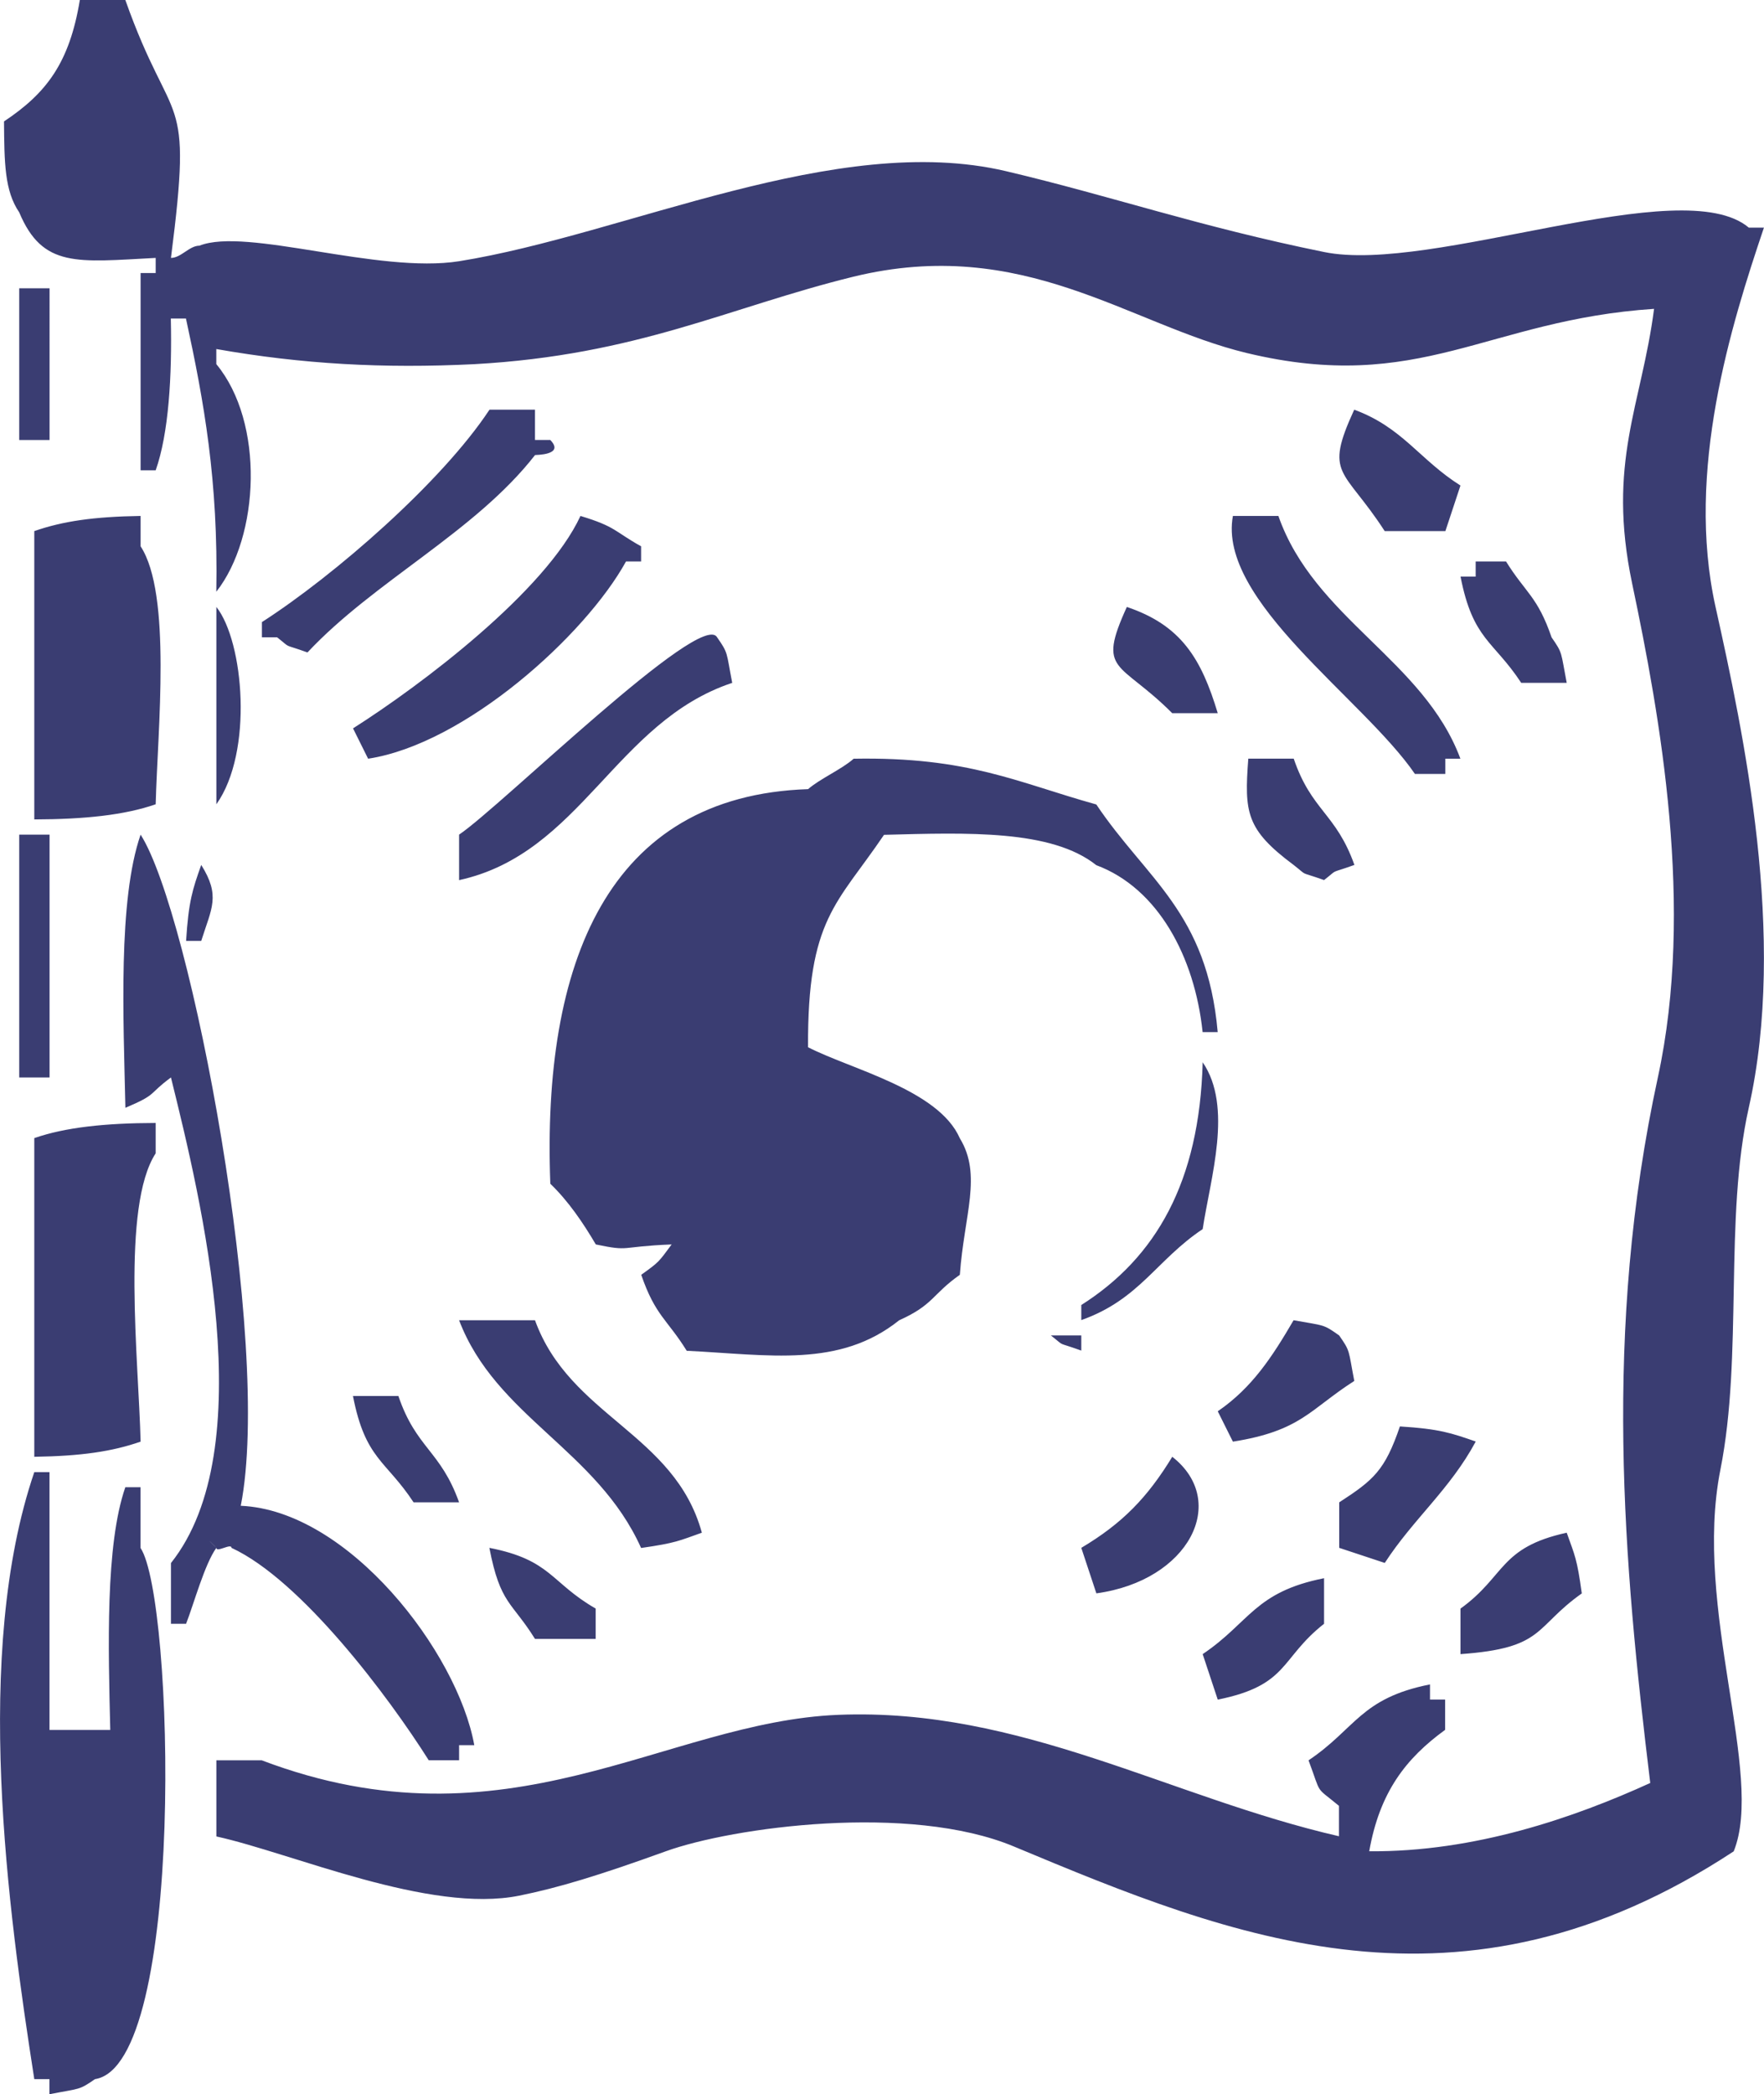 <?xml version="1.0" encoding="utf-8"?>
<!-- Generator: Adobe Illustrator 16.0.0, SVG Export Plug-In . SVG Version: 6.00 Build 0)  -->
<!DOCTYPE svg PUBLIC "-//W3C//DTD SVG 1.1//EN" "http://www.w3.org/Graphics/SVG/1.1/DTD/svg11.dtd">
<svg version="1.1" id="Layer_1" xmlns="http://www.w3.org/2000/svg" xmlns:xlink="http://www.w3.org/1999/xlink" x="0px" y="0px"
	 width="27.262px" height="32.357px" viewBox="0 0 27.262 32.357" enable-background="new 0 0 27.262 32.357" xml:space="preserve">
<g>
	<g>
		<path fill="#3a3d72" d="M27.261,3.517h-0.234c-1.032-0.873-4.895,0.719-6.564,0.377c-1.954-0.398-3.27-0.861-4.919-1.25
			c-2.619-0.615-5.871,0.979-8.447,1.392C5.848,4.235,3.808,3.507,3.082,3.796c-0.156,0-0.284,0.189-0.44,0.189
			C2.987,1.296,2.672,2.072,1.937,0H1.234c-0.16,0.966-0.51,1.436-1.172,1.876C0.067,2.515,0.07,2.948,0.297,3.281
			c0.362,0.864,0.897,0.767,2.109,0.704v0.234H2.173v3.048h0.233C2.607,6.698,2.66,5.815,2.64,4.922h0.234
			c0.28,1.287,0.5,2.503,0.469,4.221c0.671-0.854,0.748-2.614,0-3.517V5.393c1.329,0.234,2.579,0.303,3.985,0.234
			c2.526-0.14,3.924-0.875,5.858-1.351c2.632-0.643,4.264,0.74,6.08,1.178c2.679,0.644,3.71-0.511,6.297-0.682
			c-0.194,1.495-0.732,2.369-0.339,4.243c0.434,2.062,0.967,5.008,0.398,7.631c-0.852,3.926-0.532,7.503-0.118,10.903
			c-1.169,0.533-2.712,1.069-4.343,1.055c0.161-0.912,0.564-1.433,1.173-1.876V26.26h-0.234v-0.234
			c-1.074,0.213-1.147,0.683-1.877,1.173c0.207,0.554,0.089,0.388,0.47,0.703v0.47c-2.615-0.601-4.916-1.989-7.736-1.876
			c-2.683,0.107-5.107,2.146-8.911,0.703H3.344v1.176c1.173,0.258,3.294,1.195,4.681,0.915c0.601-0.121,1.234-0.313,2.263-0.685
			c1.027-0.371,3.766-0.75,5.383-0.074c3.37,1.408,6.901,2.85,11.123,0.074c0.481-1.189-0.631-3.756-0.206-5.896
			c0.352-1.771,0.054-3.874,0.439-5.595c0.595-2.641-0.082-5.794-0.514-7.737C26.047,7.278,26.753,5.022,27.261,3.517z M0.297,6.799
			h0.469V4.454H0.297V6.799z M7.565,6.33C6.829,7.446,5.171,8.89,4.048,9.612v0.235h0.234c0.241,0.188,0.059,0.086,0.47,0.234
			c1.033-1.104,2.592-1.862,3.517-3.05c0.003-0.003,0.467,0.004,0.235-0.233H8.268V6.33H7.565z M21.4,8.206h0.938
			c0.078-0.234,0.156-0.47,0.233-0.704c-0.633-0.399-0.893-0.896-1.642-1.172C20.456,7.359,20.765,7.224,21.4,8.206z M0.53,8.206
			v4.455c0.78-0.002,1.396-0.067,1.876-0.234c0.03-1.156,0.25-3.248-0.233-3.986V7.972C1.448,7.983,0.97,8.053,0.53,8.206z
			 M5.456,11.254l0.233,0.469c1.499-0.229,3.356-1.905,3.986-3.048h0.233V8.441C9.496,8.212,9.521,8.138,8.971,7.972
			C8.433,9.133,6.514,10.583,5.456,11.254z M19.054,7.972c-0.24,1.31,2.016,2.823,2.813,3.986h0.47v-0.235h0.233
			c-0.567-1.524-2.26-2.17-2.813-3.751H19.054z M23.275,8.675h-0.469v0.234h-0.234c0.191,0.979,0.507,0.986,0.938,1.642h0.703
			c-0.093-0.481-0.059-0.452-0.234-0.703C23.762,9.215,23.576,9.16,23.275,8.675z M3.344,12.427c0.573-0.807,0.424-2.512,0-3.049
			V12.427z M18.82,11.02c-0.254-0.844-0.565-1.359-1.405-1.642c-0.468,1.027-0.115,0.823,0.702,1.642H18.82z M7.095,12.896v0.703
			c1.884-0.41,2.414-2.447,4.221-3.048c-0.093-0.481-0.058-0.452-0.233-0.703C10.842,9.411,7.736,12.466,7.095,12.896z
			 M13.193,11.723c-0.181,0.162-0.522,0.31-0.704,0.47c-3.101,0.103-4.113,2.692-3.984,6.097c0.276,0.266,0.502,0.596,0.703,0.938
			c0.547,0.114,0.346,0.033,1.172,0c-0.205,0.276-0.189,0.267-0.47,0.469c0.218,0.634,0.402,0.688,0.703,1.174
			c1.281,0.063,2.359,0.267,3.283-0.471c0.536-0.241,0.508-0.4,0.938-0.703c0.067-0.929,0.347-1.541,0-2.109
			c-0.328-0.751-1.679-1.065-2.346-1.407c-0.011-1.991,0.45-2.21,1.174-3.282c1.293-0.034,2.59-0.082,3.281,0.469
			c0.953,0.355,1.52,1.414,1.643,2.579h0.233c-0.163-1.854-1.1-2.359-1.876-3.517C15.723,12.091,14.974,11.691,13.193,11.723z
			 M19.992,13.364c0.242,0.189,0.06,0.088,0.471,0.234c0.241-0.188,0.058-0.086,0.469-0.234c-0.286-0.801-0.663-0.835-0.938-1.642
			h-0.702C19.23,12.553,19.255,12.815,19.992,13.364z M0.297,16.648h0.469v-3.752H0.297V16.648z M3.344,23.916
			c0,0.078,0.234-0.078,0.234,0c1.08,0.5,2.427,2.298,3.048,3.282h0.469v-0.233H7.33c-0.259-1.436-1.941-3.627-3.609-3.699
			c0.493-2.493-0.771-9.158-1.548-10.37c-0.351,1.015-0.265,2.837-0.235,4.221c0.506-0.215,0.341-0.202,0.704-0.469
			c0.466,1.882,1.407,5.736,0,7.503v0.938h0.234C2.996,24.781,3.163,24.166,3.344,23.916C3.108,23.684,3.347,23.913,3.344,23.916z
			 M3.11,13.364c-0.134,0.377-0.196,0.562-0.234,1.174H3.11C3.271,14.028,3.41,13.844,3.11,13.364z M16.711,20.164v0.233
			c0.899-0.318,1.159-0.927,1.876-1.406c0.121-0.8,0.471-1.888,0-2.578C18.538,18.262,17.865,19.431,16.711,20.164z M2.406,17.351
			c-0.779,0.002-1.396,0.067-1.876,0.234v4.924c0.725-0.011,1.202-0.081,1.643-0.234c-0.031-1.255-0.3-3.636,0.233-4.455V17.351z
			 M10.847,23.682c-0.422-1.537-2.041-1.797-2.579-3.283H7.095c0.569,1.492,2.131,2.002,2.813,3.519
			C10.451,23.84,10.492,23.807,10.847,23.682z M19.054,22.275c1.055-0.167,1.188-0.498,1.876-0.938
			c-0.093-0.481-0.058-0.452-0.234-0.703c-0.252-0.178-0.217-0.147-0.704-0.235c-0.328,0.561-0.639,1.042-1.172,1.407L19.054,22.275
			z M16.241,20.634c0.241,0.188,0.059,0.086,0.47,0.234v-0.234H16.241z M6.392,23.213h0.703c-0.286-0.801-0.663-0.835-0.938-1.643
			H5.455C5.646,22.55,5.962,22.559,6.392,23.213z M21.635,22.04c-0.232,0.68-0.406,0.828-0.938,1.173v0.703
			c0.234,0.078,0.47,0.155,0.704,0.233c0.442-0.681,1.011-1.139,1.406-1.876C22.429,22.142,22.247,22.078,21.635,22.04z
			 M18.117,22.509c-0.385,0.631-0.771,1.029-1.406,1.407l0.233,0.703C18.377,24.423,18.998,23.198,18.117,22.509z M2.173,22.979
			H1.937c-0.311,0.896-0.263,2.494-0.233,3.751H0.765v-3.984H0.53c-0.952,2.793-0.41,6.744,0,9.379h0.234v0.233
			c0.482-0.094,0.452-0.059,0.704-0.233c1.407-0.215,1.222-7.437,0.704-8.207V22.979z M24.213,23.682
			c-1.045,0.229-0.943,0.67-1.642,1.173v0.703c1.308-0.092,1.132-0.412,1.875-0.938C24.372,24.079,24.339,24.037,24.213,23.682z
			 M8.268,25.323h0.938v-0.469c-0.698-0.401-0.685-0.751-1.643-0.938C7.731,24.789,7.909,24.745,8.268,25.323z M18.82,26.261
			c1.101-0.222,0.959-0.634,1.643-1.172v-0.704c-1.075,0.213-1.147,0.682-1.876,1.173L18.82,26.261z"/>
	</g>
</g>
</svg>

